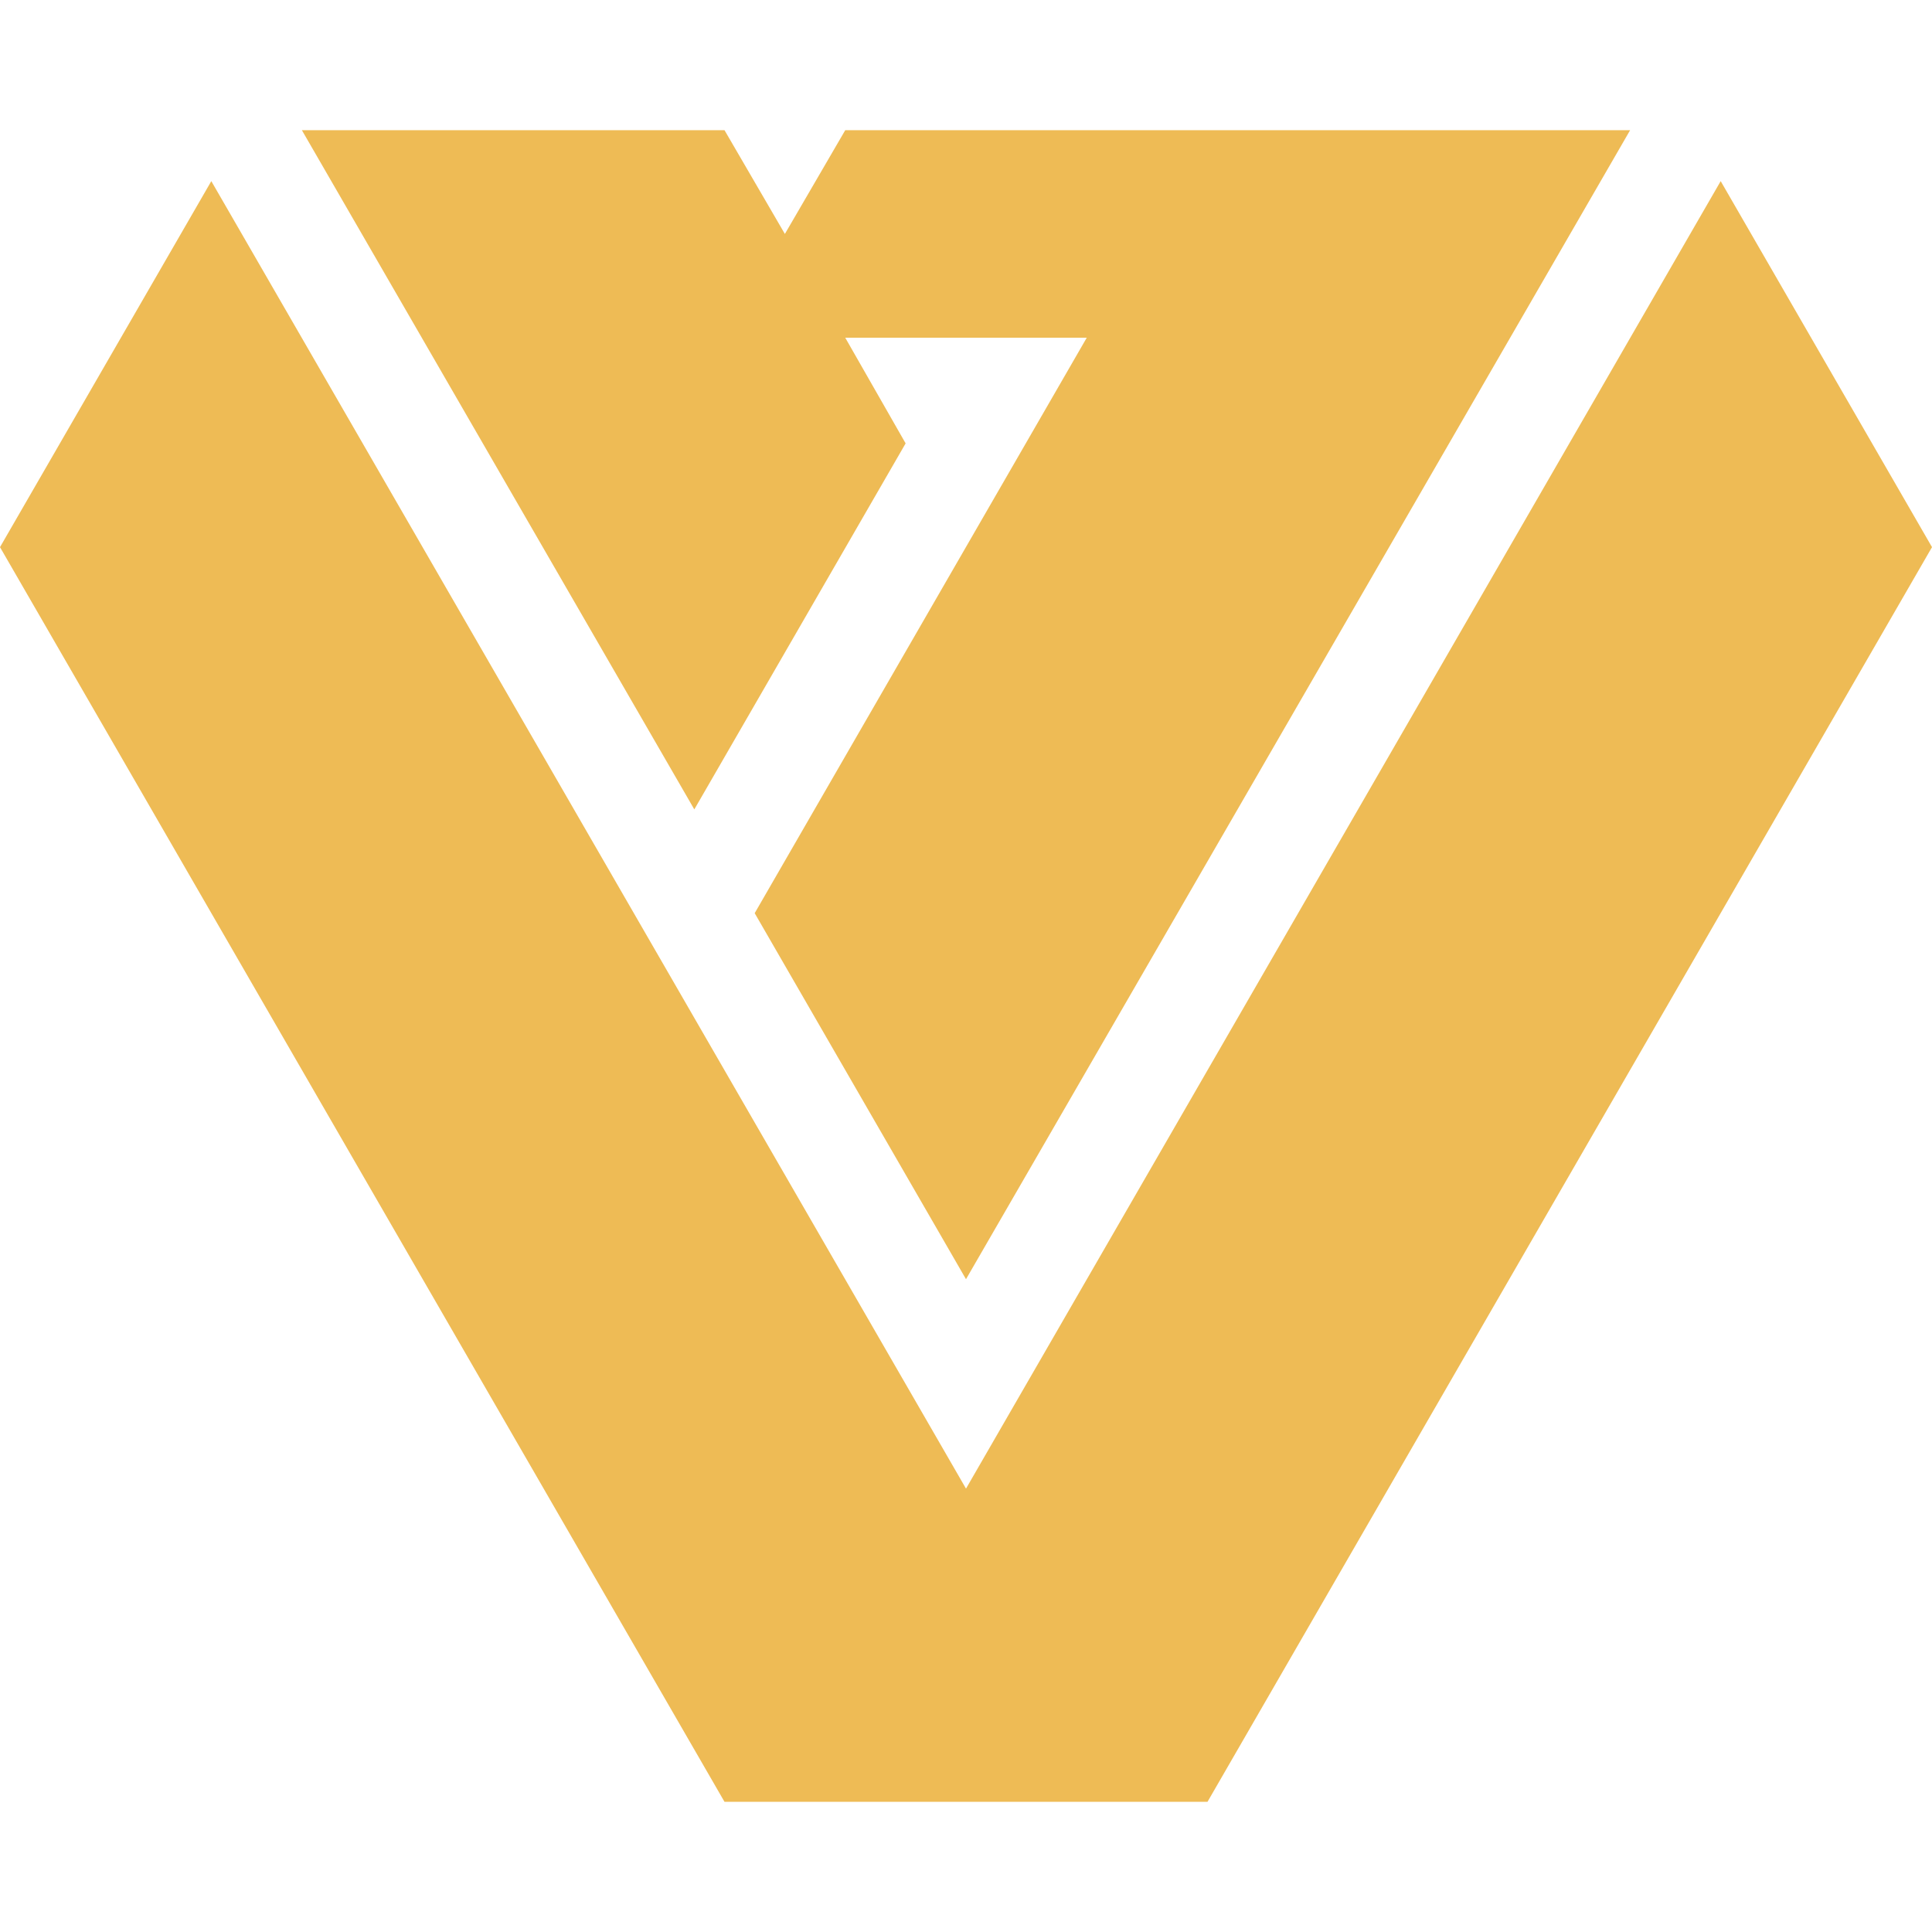 <svg version="1.1" baseProfile="full" width="1024" height="1024" viewBox="0 0 1024 1024" xmlns="http://www.w3.org/2000/svg"><defs><style type="text/css"><![CDATA[polygon { fill: #eb5; }]]></style></defs><polygon points="112 96 512 789 912 96 1024 290 640 955 384 955 0 290" /><polygon points="160 69 384 69 416 124 448 69 864 69 512 678 400 484 576 179 448 179 480 235 368 429" /></svg>